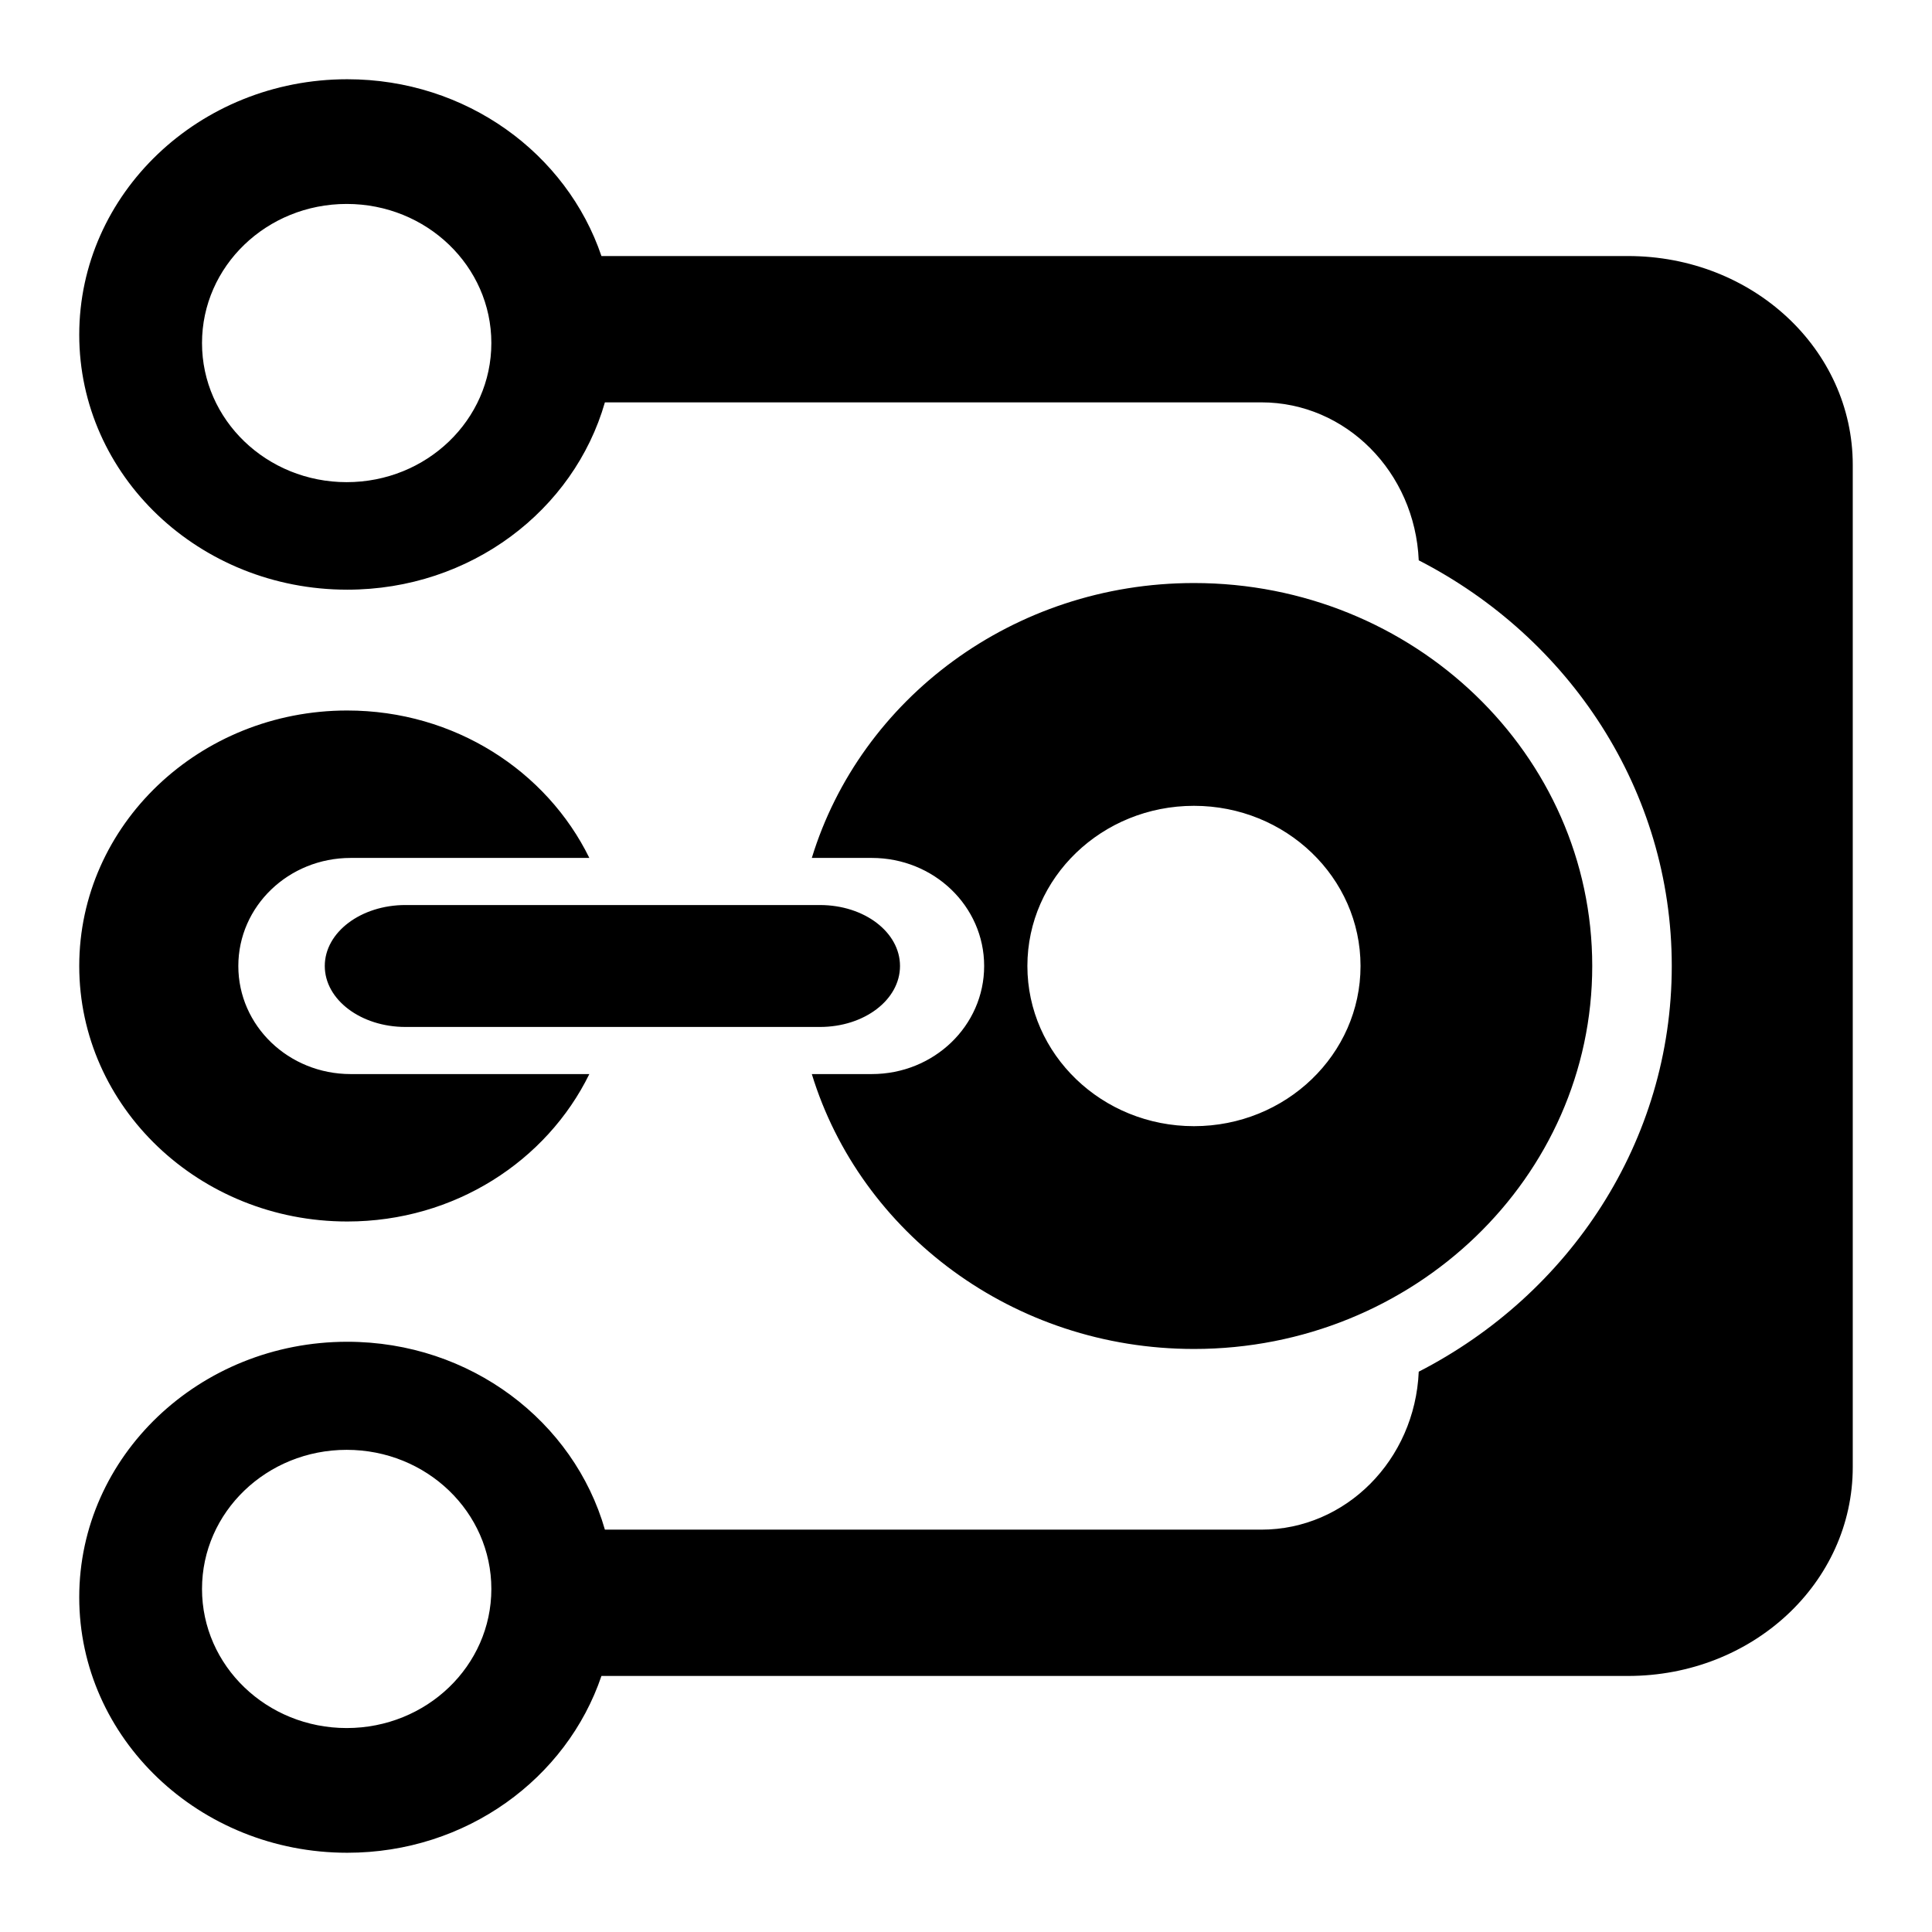 <svg xmlns="http://www.w3.org/2000/svg" viewBox="0 0 512 512"><path d="M92.027 21C52.824 21 21 51.34 21 88.709s31.824 67.562 71.027 67.562c32.688 0 60.055-21.005 68.278-49.642H334.28c22.392 0 40.69 18.472 41.701 41.86 39.907 20.49 67.055 60.97 67.055 107.511s-27.148 87.021-67.055 107.512c-1.011 23.387-19.31 41.86-41.7 41.86H160.304c-8.223-28.672-35.59-49.79-68.278-49.79-39.203 0-71.027 30.34-71.027 67.709S52.824 491 92.027 491c31.557 0 58.157-19.695 67.362-46.854h272.039c33.055 0 59.572-24.71 59.572-55.37V123.224c0-30.66-26.517-55.371-59.572-55.371h-272.04C150.185 40.694 123.585 21 92.029 21zm-.152 33.047c21.191 0 38.338 16.488 38.338 36.865s-17.147 36.865-38.338 36.865-38.34-16.488-38.34-36.865 17.149-36.865 38.34-36.865zM316.41 154.51c-47.92 0-88.396 30.768-101.27 72.85h15.885c16.475 0 29.786 12.799 29.786 28.64s-13.311 28.64-29.786 28.64h-15.884c12.873 42.082 53.349 72.85 101.27 72.85 58.275 0 105.548-45.454 105.548-101.49S374.686 154.51 316.41 154.51zM92.027 188.29C52.824 188.291 21 218.631 21 256s31.824 67.709 71.027 67.709c28.443 0 52.857-16.031 64.153-39.068H92.943c-16.474 0-29.785-12.8-29.785-28.641s13.311-28.64 29.785-28.64h63.237c-11.296-23.038-35.71-39.069-64.153-39.069zm224.383 25.262c24.37 0 44.145 19.014 44.145 42.447s-19.775 42.447-44.145 42.447-44.142-19.014-44.142-42.447 19.772-42.447 44.142-42.447zm-208.955 26.29c-11.791 0-21.385 7.205-21.385 16.157s9.594 16.156 21.385 16.156H217.28c11.79 0 21.23-7.204 21.23-16.156s-9.44-16.156-21.23-16.156zm-15.58 144.38c21.191 0 38.338 16.488 38.338 36.865s-17.147 36.865-38.338 36.865-38.34-16.488-38.34-36.865 17.149-36.865 38.34-36.865z"/></svg>